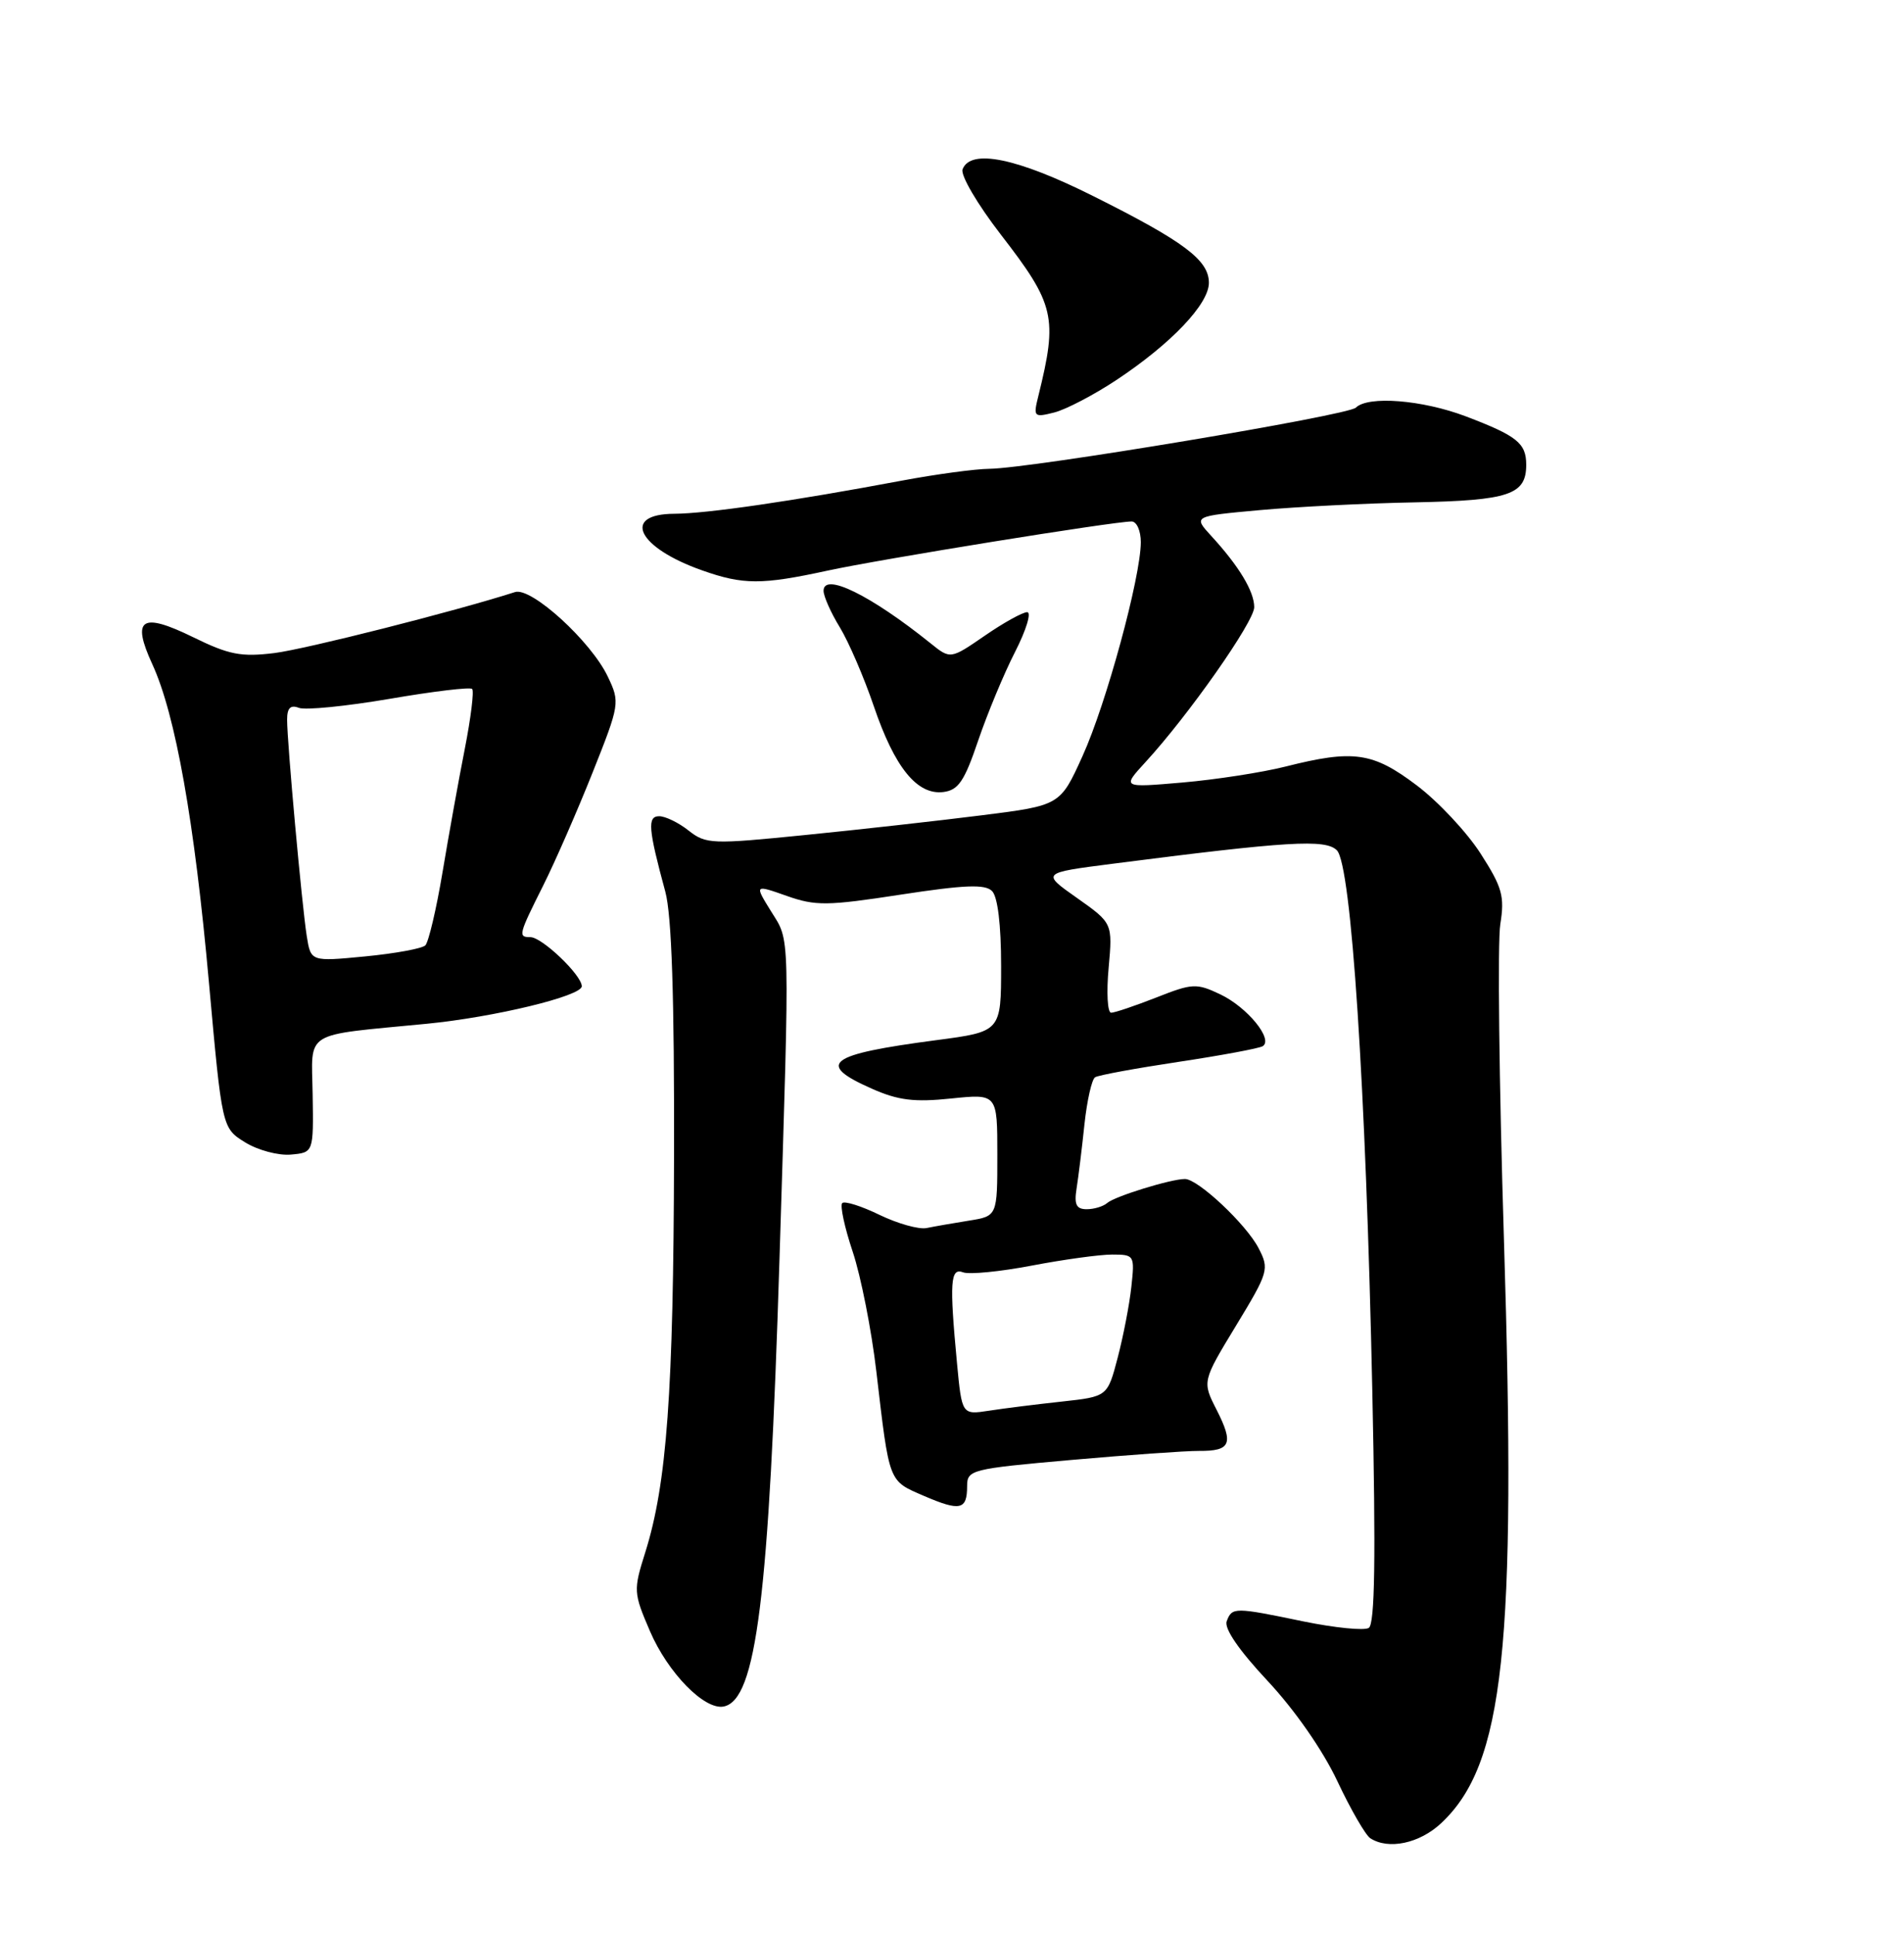 <?xml version="1.0" encoding="UTF-8" standalone="no"?>
<!DOCTYPE svg PUBLIC "-//W3C//DTD SVG 1.1//EN" "http://www.w3.org/Graphics/SVG/1.1/DTD/svg11.dtd" >
<svg xmlns="http://www.w3.org/2000/svg" xmlns:xlink="http://www.w3.org/1999/xlink" version="1.1" viewBox="0 0 252 256">
 <g >
 <path fill="currentColor"
d=" M 190.73 241.25 C 199.07 233.45 200.73 218.07 199.05 164.00 C 198.41 143.38 198.19 124.60 198.57 122.28 C 199.16 118.59 198.83 117.41 195.96 112.94 C 194.15 110.12 190.35 106.06 187.50 103.91 C 181.69 99.52 179.13 99.16 170.14 101.43 C 167.04 102.21 160.90 103.16 156.50 103.54 C 148.50 104.23 148.50 104.23 151.59 100.86 C 157.27 94.69 166.00 82.26 166.00 80.34 C 166.00 78.25 163.97 74.89 160.30 70.90 C 157.92 68.30 157.92 68.30 166.71 67.50 C 171.54 67.06 180.79 66.59 187.26 66.47 C 199.75 66.22 202.00 65.46 202.00 61.50 C 202.00 58.64 200.79 57.67 194.00 55.09 C 188.25 52.91 181.07 52.34 179.45 53.94 C 178.40 54.97 136.42 61.98 130.95 62.03 C 129.05 62.05 123.90 62.75 119.50 63.57 C 104.92 66.31 93.55 67.96 89.25 67.98 C 82.20 68.01 84.38 72.46 92.93 75.47 C 98.36 77.39 100.79 77.40 109.50 75.51 C 116.43 74.00 147.39 69.00 149.77 69.00 C 150.45 69.00 150.99 70.23 150.99 71.75 C 150.97 76.40 146.41 93.14 143.28 100.03 C 140.32 106.57 140.32 106.57 129.91 107.88 C 124.19 108.60 113.66 109.78 106.53 110.49 C 94.21 111.73 93.43 111.70 91.14 109.90 C 89.82 108.85 88.06 108.00 87.25 108.00 C 85.66 108.00 85.79 109.64 88.06 118.00 C 88.90 121.11 89.26 131.92 89.21 153.00 C 89.14 184.24 88.26 196.33 85.40 205.41 C 83.82 210.42 83.84 210.75 86.02 215.82 C 88.39 221.34 93.24 226.30 95.78 225.80 C 100.10 224.95 101.78 211.47 103.17 166.50 C 104.54 122.34 104.60 124.70 102.03 120.55 C 99.86 117.04 99.86 117.04 104.12 118.54 C 107.94 119.89 109.48 119.87 119.24 118.37 C 127.66 117.08 130.38 116.97 131.30 117.90 C 132.05 118.65 132.50 122.37 132.50 127.80 C 132.50 136.50 132.50 136.50 123.92 137.63 C 109.55 139.52 107.92 140.75 115.39 144.05 C 118.88 145.60 121.01 145.86 125.89 145.35 C 132.00 144.72 132.00 144.72 132.00 152.81 C 132.00 160.91 132.00 160.91 128.25 161.51 C 126.19 161.84 123.66 162.28 122.64 162.49 C 121.62 162.70 118.82 161.91 116.41 160.75 C 114.01 159.58 111.79 158.88 111.47 159.19 C 111.16 159.51 111.78 162.41 112.86 165.63 C 113.94 168.86 115.35 176.00 115.99 181.50 C 117.73 196.34 117.56 195.89 122.28 197.93 C 127.09 200.00 128.00 199.79 128.00 196.64 C 128.00 194.48 128.53 194.35 141.75 193.18 C 149.31 192.51 156.94 191.97 158.69 191.98 C 162.90 192.01 163.31 191.04 161.02 186.54 C 159.11 182.79 159.11 182.79 163.59 175.41 C 167.90 168.31 168.01 167.92 166.58 165.16 C 164.95 162.00 158.56 156.00 156.83 156.00 C 154.98 156.00 147.56 158.29 146.55 159.17 C 146.03 159.63 144.80 160.00 143.83 160.00 C 142.45 160.00 142.15 159.38 142.49 157.25 C 142.73 155.74 143.20 151.92 143.53 148.77 C 143.87 145.61 144.50 142.81 144.94 142.54 C 145.38 142.26 150.36 141.35 156.00 140.50 C 161.64 139.65 166.64 138.72 167.12 138.43 C 168.57 137.53 165.08 133.27 161.51 131.57 C 158.35 130.07 157.82 130.10 153.03 131.99 C 150.22 133.09 147.54 134.00 147.06 134.00 C 146.58 134.00 146.43 131.33 146.73 128.07 C 147.26 122.15 147.26 122.15 142.55 118.82 C 137.83 115.50 137.83 115.50 147.16 114.30 C 170.51 111.30 175.43 111.00 176.94 112.51 C 178.85 114.43 180.78 143.83 181.63 184.11 C 182.10 206.19 181.97 214.90 181.16 215.40 C 180.55 215.78 176.68 215.39 172.56 214.55 C 163.36 212.64 163.07 212.64 162.36 214.51 C 161.99 215.46 163.97 218.35 167.78 222.42 C 171.36 226.25 175.08 231.59 177.00 235.67 C 178.77 239.43 180.74 242.83 181.36 243.23 C 183.77 244.79 187.87 243.92 190.73 241.25 Z  M 41.38 144.83 C 41.25 136.22 39.87 137.08 56.50 135.46 C 65.42 134.59 77.00 131.79 77.00 130.50 C 77.00 129.03 71.74 124.00 70.20 124.00 C 68.55 124.00 68.62 123.70 71.87 117.22 C 73.45 114.07 76.39 107.34 78.42 102.25 C 82.03 93.18 82.07 92.94 80.45 89.54 C 78.24 84.87 70.32 77.65 68.17 78.34 C 60.07 80.93 40.47 85.89 36.32 86.41 C 31.92 86.95 30.31 86.64 25.58 84.32 C 18.70 80.95 17.37 81.83 20.17 87.91 C 23.22 94.53 25.75 108.72 27.66 130.08 C 29.39 149.26 29.39 149.26 32.44 151.15 C 34.12 152.19 36.85 152.92 38.50 152.77 C 41.50 152.50 41.50 152.50 41.38 144.83 Z  M 129.46 98.00 C 130.68 94.42 132.87 89.14 134.35 86.25 C 135.83 83.36 136.54 81.00 135.95 81.00 C 135.35 81.00 132.82 82.40 130.33 84.12 C 125.79 87.24 125.79 87.24 123.15 85.11 C 115.22 78.74 109.00 75.69 109.00 78.18 C 109.01 78.91 109.97 81.08 111.15 83.00 C 112.32 84.92 114.35 89.62 115.65 93.44 C 118.41 101.56 121.38 105.22 124.85 104.80 C 126.84 104.55 127.64 103.38 129.46 98.00 Z  M 147.81 50.25 C 155.02 45.46 160.00 40.23 160.00 37.42 C 160.00 34.42 156.72 31.96 144.72 25.96 C 134.62 20.90 128.46 19.64 127.40 22.40 C 127.10 23.17 129.36 27.02 132.44 31.01 C 139.63 40.31 140.01 41.95 137.43 52.39 C 136.74 55.17 136.83 55.26 139.53 54.58 C 141.08 54.19 144.81 52.24 147.81 50.25 Z  M 126.66 180.35 C 125.65 169.62 125.78 167.70 127.47 168.35 C 128.28 168.66 132.37 168.26 136.56 167.46 C 140.75 166.66 145.53 166.00 147.19 166.00 C 150.14 166.00 150.19 166.09 149.74 170.25 C 149.49 172.59 148.67 176.82 147.93 179.64 C 146.58 184.79 146.58 184.79 140.54 185.45 C 137.22 185.81 132.88 186.35 130.90 186.66 C 127.31 187.21 127.31 187.21 126.66 180.35 Z  M 40.60 123.87 C 39.96 119.80 38.00 98.27 38.00 95.23 C 38.00 93.68 38.44 93.23 39.56 93.66 C 40.41 93.99 45.81 93.45 51.56 92.47 C 57.31 91.48 62.23 90.89 62.49 91.16 C 62.76 91.43 62.32 94.99 61.52 99.07 C 60.71 103.16 59.39 110.51 58.57 115.41 C 57.75 120.31 56.72 124.67 56.29 125.09 C 55.85 125.51 52.27 126.17 48.32 126.55 C 41.14 127.24 41.14 127.24 40.60 123.87 Z "/>
</g>
</svg>